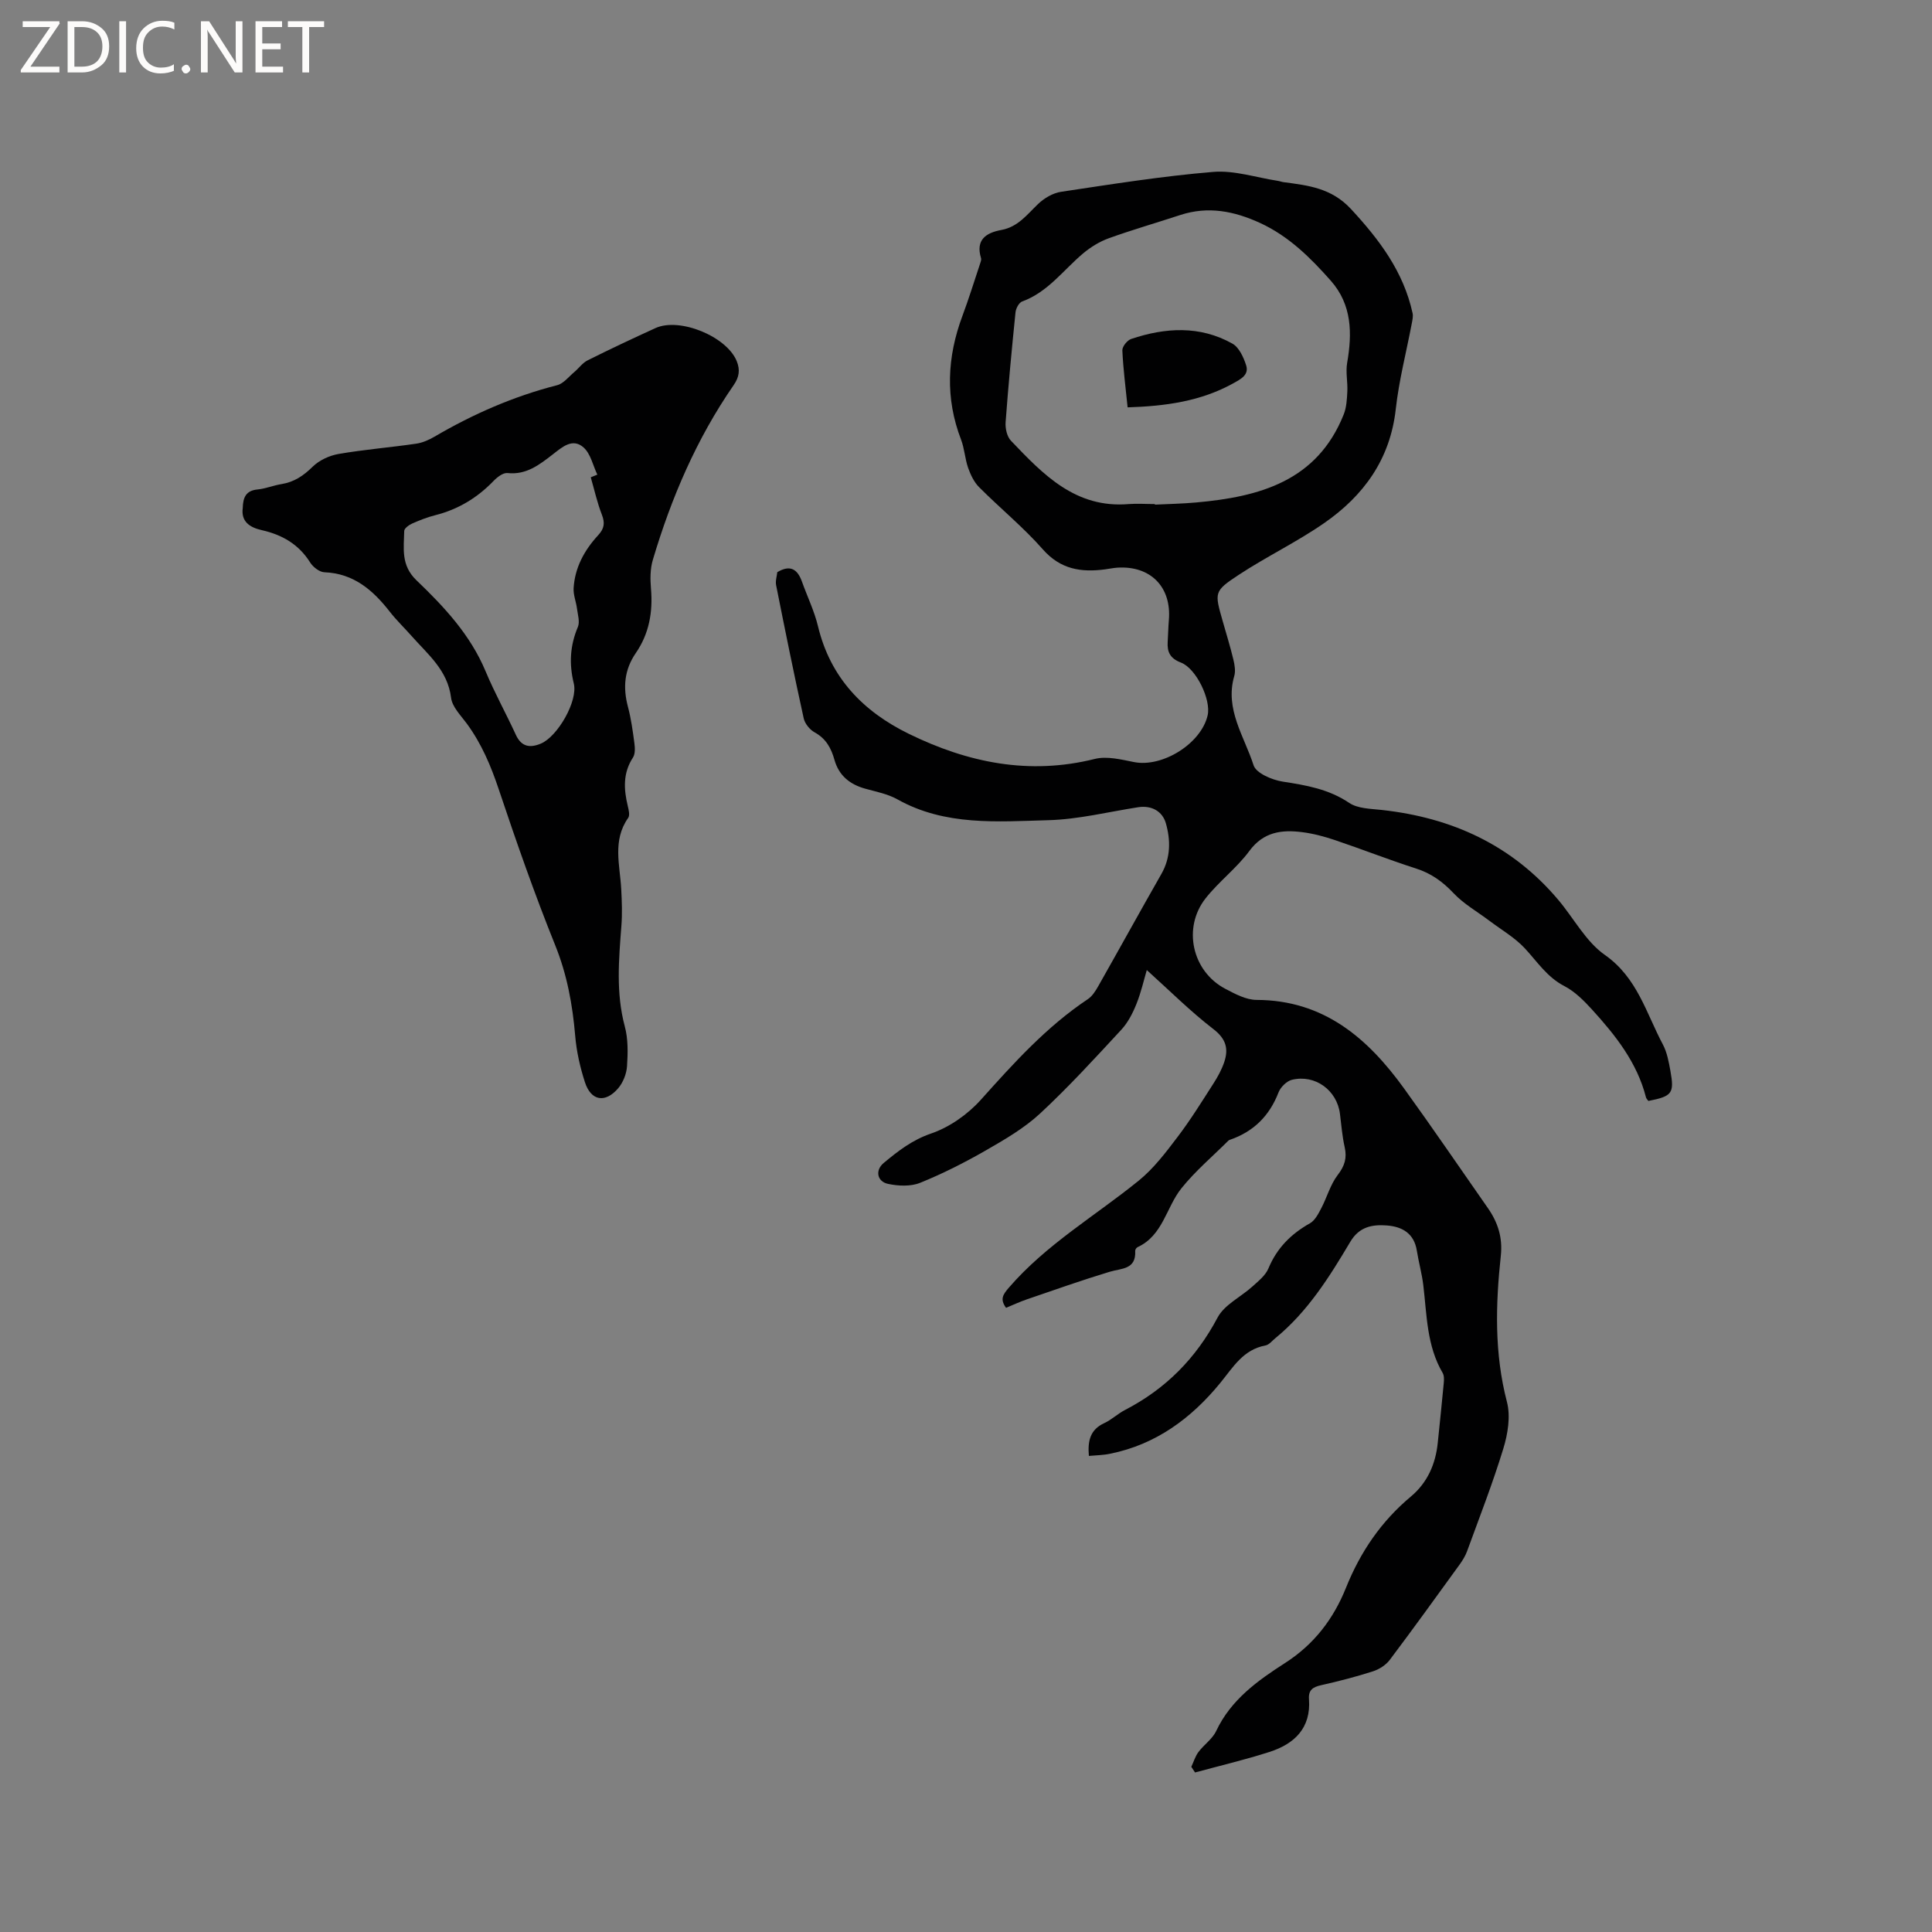 <svg enable-background="new 0 0 400 400" viewBox="0 0 400 400" xmlns="http://www.w3.org/2000/svg"><rect x="0" y="0" width="400" height="400" fill="#808080" stroke="none"/><g fill="#fcfbfa"><path d="m12.4 4.8-6.1 9h6v1.2h-8v-.5l6.1-8.9h-5.7v-1.2h7.6v.4z"/><path d="m14 15v-10.6h3c1.6 0 2.9.5 4 1.4s1.6 2.2 1.6 3.8-.5 3-1.6 3.9-2.4 1.5-4 1.5zm1.4-9.4v8.2h1.6c1.3 0 2.4-.4 3.1-1.1s1.1-1.8 1.1-3.1-.4-2.3-1.2-3-1.8-1-3.1-1z"/><path d="m26.1 4.4v10.6h-1.4v-10.6z"/><path d="m36.1 14.6c-.8.4-1.8.6-2.9.6-1.5 0-2.7-.5-3.6-1.4s-1.4-2.2-1.4-3.8c0-1.7.5-3.1 1.5-4.1s2.3-1.6 3.9-1.6c1 0 1.8.1 2.5.4v1.4c-.8-.4-1.6-.6-2.5-.6-1.2 0-2.1.4-2.9 1.2s-1.1 1.8-1.1 3.2c0 1.3.3 2.3 1 3s1.6 1.1 2.7 1.1c1 0 2-.2 2.7-.7v1.3z"/><path d="m37.6 14.3c0-.2.1-.5.3-.6s.4-.3.6-.3c.3 0 .5.1.6.3s.3.4.3.6-.1.4-.3.6-.4.3-.6.3c-.3 0-.5-.1-.6-.3s-.3-.4-.3-.6z"/><path d="m50.2 15h-1.6l-5.3-8.2c-.2-.2-.3-.5-.4-.7 0 .2.1.7.1 1.5v7.4h-1.4v-10.6h1.7l5.2 8.1c.2.4.4.6.4.7 0-.3-.1-.8-.1-1.5v-7.3h1.4z"/><path d="m58.6 15h-5.7v-10.6h5.5v1.2h-4.1v3.4h3.8v1.2h-3.8v3.6h4.3z"/><path d="m67.1 5.6h-3.1v9.4h-1.4v-9.4h-3v-1.2h7.5z"/></g><path d="m225.44 301.43c-.27-3.15.28-5.45 3.19-6.79 1.52-.7 2.79-1.95 4.29-2.72 8.42-4.36 14.69-10.68 19.17-19.14 1.42-2.67 4.83-4.26 7.24-6.45 1.22-1.11 2.68-2.26 3.28-3.71 1.76-4.22 4.67-7.14 8.6-9.35 1.03-.58 1.73-1.95 2.33-3.09 1.2-2.28 1.88-4.9 3.41-6.9 1.45-1.88 1.96-3.52 1.45-5.78s-.69-4.61-.98-6.92c-.62-4.85-5.13-8.19-9.94-7.02-1.1.27-2.36 1.53-2.78 2.62-1.88 4.87-5.17 8.12-10.08 9.81-.1.03-.2.08-.28.15-3.28 3.28-6.87 6.3-9.75 9.9-3.15 3.94-3.81 9.75-9.07 12.17-.24.11-.5.51-.49.76.21 3.91-2.81 3.59-5.29 4.34-5.75 1.74-11.43 3.75-17.12 5.7-1.47.5-2.89 1.17-4.33 1.76-1.3-1.79-.65-2.74.58-4.17 7.72-8.95 17.88-14.85 26.9-22.17 3.07-2.49 5.57-5.79 7.99-8.98 2.69-3.53 5.04-7.33 7.44-11.07.91-1.41 1.74-2.92 2.27-4.5.91-2.72.39-4.78-2.23-6.8-4.8-3.7-9.12-8.02-13.81-12.24-.58 1.96-1.16 4.56-2.14 7.01-.76 1.9-1.76 3.86-3.13 5.34-5.47 5.91-10.92 11.87-16.81 17.34-3.29 3.05-7.31 5.39-11.23 7.64-4.39 2.52-8.94 4.83-13.62 6.72-1.95.79-4.51.67-6.64.22-2.28-.48-2.71-2.82-.91-4.32 2.97-2.47 5.91-4.77 9.83-6.11 3.81-1.3 7.59-3.97 10.3-6.99 6.81-7.6 13.59-15.12 22.15-20.83.91-.61 1.59-1.69 2.15-2.68 4.38-7.73 8.67-15.52 13.08-23.25 1.94-3.4 1.91-7.02.92-10.48-.7-2.45-2.91-3.76-5.75-3.32-6.18.96-12.34 2.51-18.54 2.68-10.6.29-21.41 1.23-31.3-4.32-1.99-1.11-4.37-1.57-6.61-2.19-3.21-.88-5.49-2.71-6.41-5.97-.68-2.43-1.75-4.41-4.12-5.71-1-.55-2.01-1.8-2.25-2.89-2.02-9.16-3.88-18.36-5.71-27.56-.18-.88.15-1.87.24-2.71 2.71-1.62 4.2-.58 5.11 1.97 1.1 3.08 2.56 6.08 3.32 9.24 2.55 10.62 9.3 17.61 18.8 22.26 12.24 5.99 24.91 8.59 38.5 5.2 2.51-.63 5.46.12 8.13.65 5.87 1.16 13.89-3.81 15.24-9.68.74-3.19-2.35-9.72-5.55-10.93-2.23-.85-2.87-2.21-2.72-4.32.1-1.48.11-2.97.24-4.45.59-6.86-3.79-11.33-10.7-10.87-.84.06-1.67.24-2.51.35-4.94.65-9.22.02-12.88-4.14-4.05-4.6-8.86-8.52-13.2-12.88-1.05-1.05-1.76-2.56-2.27-3.99-.66-1.89-.75-3.98-1.46-5.84-3.31-8.6-2.9-17.1.28-25.63 1.32-3.54 2.44-7.15 3.63-10.73.13-.4.33-.88.22-1.23-1.17-3.83 1.09-5.26 4.22-5.83 3.44-.63 5.31-3.19 7.6-5.38 1.26-1.2 3.06-2.27 4.75-2.52 10.48-1.57 20.96-3.25 31.51-4.12 4.37-.36 8.9 1.17 13.35 1.85.42.06.82.23 1.24.28 5.1.67 9.9 1.21 13.93 5.56 5.89 6.36 10.87 12.97 12.75 21.56.15.67-.04 1.44-.17 2.15-1.12 5.9-2.65 11.75-3.31 17.7-1.15 10.4-6.65 17.95-14.87 23.64-5.65 3.91-11.91 6.91-17.65 10.69-5.16 3.4-5.01 3.62-3.31 9.59.75 2.65 1.57 5.28 2.21 7.95.26 1.09.48 2.37.18 3.4-2 6.88 2.09 12.51 4 18.48.53 1.65 3.84 3.05 6.06 3.39 4.86.75 9.49 1.54 13.74 4.4 1.77 1.19 4.43 1.21 6.71 1.46 14.57 1.59 27.03 7.28 36.6 18.65 3.21 3.81 5.69 8.61 9.61 11.36 6.74 4.72 8.56 12.06 12.02 18.55.87 1.64 1.22 3.61 1.56 5.47.84 4.66.36 5.25-4.56 6.22-.16-.23-.43-.47-.5-.75-1.84-7.22-6.32-12.85-11.18-18.19-1.68-1.84-3.56-3.73-5.73-4.85-3.57-1.85-5.59-5.03-8.16-7.8-2.08-2.24-4.86-3.84-7.34-5.71-2.5-1.89-5.31-3.47-7.43-5.72-2.26-2.39-4.64-4.11-7.78-5.11-5.64-1.81-11.17-3.99-16.78-5.88-2.19-.74-4.48-1.35-6.77-1.64-4.23-.54-8.01-.08-10.94 3.89-2.62 3.55-6.3 6.31-9.05 9.79-4.83 6.11-2.81 15.12 4.03 18.73 2.03 1.07 4.32 2.31 6.5 2.32 13.94.04 23.04 7.93 30.58 18.38 5.89 8.16 11.56 16.47 17.32 24.72 2.06 2.95 3.08 6.09 2.68 9.84-1.09 10.14-1.36 20.23 1.27 30.31.77 2.97.18 6.6-.75 9.64-2.19 7.18-4.93 14.19-7.51 21.26-.36.98-.93 1.9-1.54 2.75-4.79 6.61-9.56 13.23-14.47 19.75-.81 1.07-2.18 1.94-3.47 2.36-3.52 1.13-7.12 2.06-10.73 2.87-1.71.38-2.66.99-2.52 2.89.44 5.99-3.01 9.27-8.18 10.93-5.07 1.63-10.26 2.85-15.41 4.25-.26-.39-.51-.78-.77-1.17.48-1.03.81-2.17 1.48-3.07 1.14-1.52 2.89-2.69 3.67-4.35 3.05-6.48 8.6-10.44 14.27-14.08 6.02-3.86 10.03-9.17 12.59-15.54 2.99-7.46 7.3-13.78 13.46-18.93 3.4-2.85 5.1-6.69 5.55-11.09.42-4.11.86-8.22 1.24-12.34.07-.71.11-1.59-.23-2.16-3.3-5.63-3.26-11.96-4-18.15-.29-2.41-.96-4.76-1.34-7.16-.57-3.57-3.02-4.97-6.2-5.21-3.02-.23-5.72.25-7.57 3.37-4.33 7.29-8.84 14.51-15.54 19.98-.65.53-1.28 1.35-2.02 1.49-4.63.86-6.68 4.48-9.38 7.78-5.95 7.27-13.3 12.74-22.8 14.64-1.38.3-2.85.31-4.39.45zm13.67-197.07v.12c2.85-.14 5.72-.19 8.56-.45 13.09-1.17 25.01-4.4 30.53-18.22.58-1.45.67-3.15.75-4.75.1-1.97-.37-4-.04-5.91 1.07-6.16 1.01-12.06-3.38-17.03-4.22-4.77-8.71-9.23-14.65-11.96-5.36-2.46-10.77-3.53-16.53-1.64-4.93 1.62-9.91 3.05-14.79 4.81-1.91.69-3.76 1.83-5.32 3.14-4.1 3.45-7.28 8.01-12.62 9.95-.66.24-1.29 1.44-1.37 2.25-.77 7.58-1.49 15.16-2.05 22.76-.09 1.26.28 2.96 1.11 3.82 6.68 7.01 13.4 14.05 24.4 13.11 1.78-.13 3.6 0 5.4 0z" fill="#010102"/><path d="m50.26 105.17c.05-2.21.69-3.61 3.05-3.83 1.67-.16 3.28-.84 4.95-1.11 2.63-.42 4.57-1.73 6.47-3.6 1.36-1.34 3.46-2.31 5.36-2.64 5.32-.92 10.72-1.35 16.07-2.13 1.32-.19 2.65-.78 3.81-1.46 7.99-4.68 16.38-8.35 25.38-10.65 1.33-.34 2.4-1.76 3.55-2.72.94-.79 1.69-1.89 2.75-2.42 4.64-2.32 9.33-4.53 14.05-6.68 5.01-2.29 14.78 1.74 16.84 6.86.71 1.78.53 3.25-.66 4.97-7.66 11.07-12.9 23.31-16.72 36.16-.56 1.88-.55 4.01-.38 5.99.41 4.81-.39 9.3-3.14 13.29-2.4 3.49-2.69 7.15-1.63 11.14.65 2.45 1 4.99 1.33 7.5.13.99.2 2.25-.3 3.01-2.1 3.22-1.9 6.57-1.06 10.05.19.79.46 1.89.08 2.43-3.31 4.69-1.7 9.79-1.44 14.79.13 2.52.23 5.07.03 7.59-.53 6.97-1.15 13.88.71 20.81.7 2.6.64 5.49.46 8.21-.1 1.57-.8 3.37-1.82 4.57-2.7 3.16-5.65 2.64-6.9-1.25-1-3.09-1.74-6.35-2.01-9.58-.55-6.47-1.68-12.67-4.15-18.79-4.27-10.59-8.04-21.4-11.67-32.23-1.63-4.88-3.57-9.47-6.61-13.62-1.25-1.7-3.04-3.47-3.27-5.37-.71-5.72-4.82-8.98-8.21-12.82-1.47-1.67-3.1-3.22-4.46-4.97-3.49-4.47-7.47-7.95-13.56-8.19-1.03-.04-2.35-1.08-2.95-2.03-2.36-3.77-5.79-5.73-9.98-6.68-2.57-.57-4.35-1.81-3.97-4.6zm72.05-6.35c.45-.18.91-.36 1.36-.55-.91-1.91-1.38-4.31-2.83-5.61-2.3-2.07-4.47-.07-6.41 1.43-2.76 2.13-5.46 4.27-9.36 3.85-.9-.1-2.12.84-2.86 1.61-3.39 3.52-7.36 5.92-12.11 7.12-1.63.41-3.22 1.04-4.76 1.72-.67.3-1.64 1-1.65 1.53-.07 3.6-.73 7.1 2.54 10.23 5.72 5.47 11.15 11.28 14.3 18.82 1.87 4.48 4.24 8.74 6.27 13.16 1.16 2.53 2.96 2.76 5.19 1.82 3.45-1.45 7.7-8.81 6.81-12.43-1-4.08-.79-7.85.84-11.71.45-1.06-.02-2.54-.18-3.81-.18-1.41-.78-2.83-.7-4.21.25-4.29 2.24-7.9 5.1-11 1.24-1.34 1.42-2.5.76-4.21-.98-2.51-1.56-5.17-2.31-7.76z" fill="#010102"/><path d="m233.46 84.34c-.41-4.06-.91-7.91-1.09-11.79-.04-.79 1.01-2.1 1.82-2.37 7.09-2.38 14.22-2.81 20.96.96 1.38.77 2.32 2.83 2.85 4.49.64 2-1.13 2.87-2.65 3.72-6.74 3.75-14.08 4.74-21.89 4.99z" fill="#010102"/></svg>